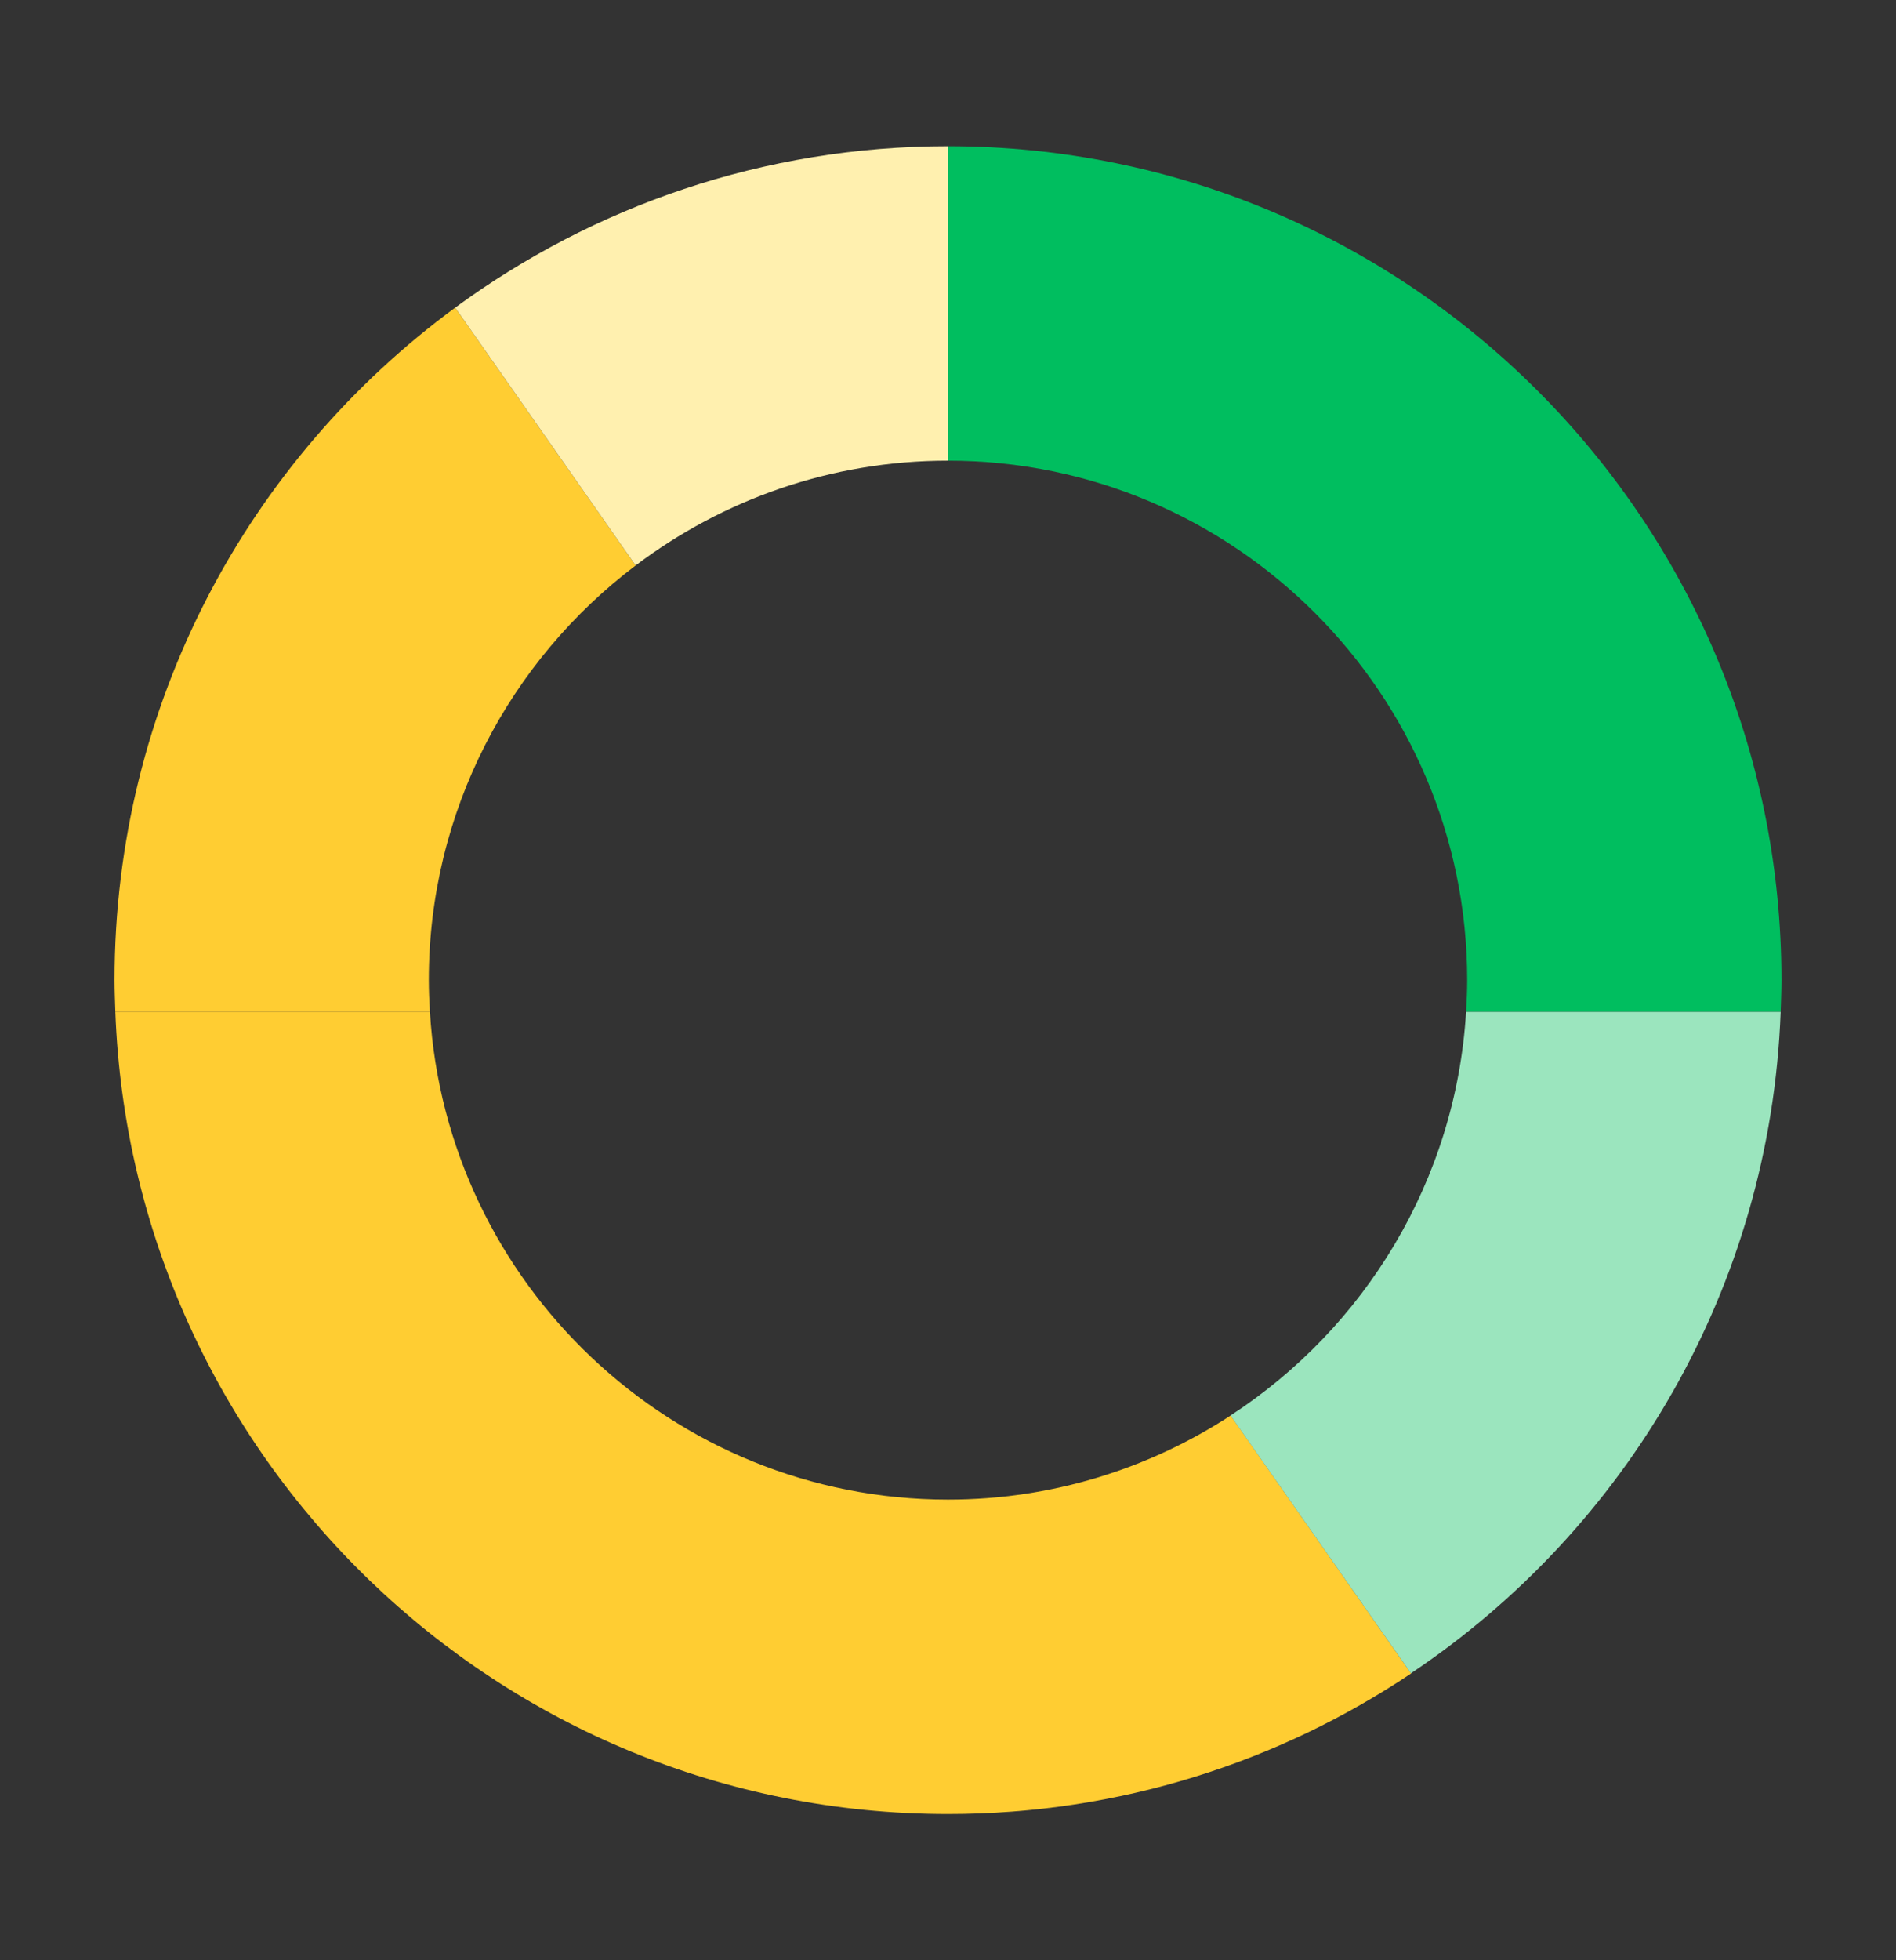 <?xml version="1.0" encoding="utf-8"?>
<!-- Generator: Adobe Illustrator 26.0.1, SVG Export Plug-In . SVG Version: 6.00 Build 0)  -->
<svg version="1.1" id="Layer_1" xmlns="http://www.w3.org/2000/svg" xmlns:xlink="http://www.w3.org/1999/xlink" x="0px" y="0px"
	 viewBox="0 0 120 124" style="enable-background:new 0 0 120 124;" xml:space="preserve">
<rect x="0" y="0" width="120" height="124" fill="#333333" stroke="none"/>
<style type="text/css">
	.st0{fill:none;}
	.st1{fill:#FFCD32;}
	.st2{fill:#9BE5BE;}
	.st3{fill:#00BE5F;}
	.st4{fill:#FFF0AF;}
	.st5{fill:#FF5F0A;}
	.st6{fill:none;stroke:#FFFFFF;stroke-miterlimit:10;}
	.st7{fill:#FFFFFF;}
</style>
<g>
	<path class="st0" d="M77.89,89.54C86.37,84.02,92.15,74.69,92.79,64"/>
	<path class="st0" d="M92.79,64c0.04-0.66,0.07-1.33,0.07-2c0-18.12-14.74-32.86-32.86-32.86"/>
	<path class="st0" d="M60,94.86c6.59,0,12.74-1.96,17.89-5.32"/>
	<path class="st0" d="M27.21,64C28.24,81.19,42.55,94.86,60,94.86"/>
	<path class="st0" d="M60,29.14c-7.42,0-14.26,2.47-19.77,6.63"/>
	<path class="st0" d="M40.23,35.77c-7.95,6-13.09,15.53-13.09,26.23c0,0.67,0.03,1.34,0.07,2"/>
	<path class="st1" d="M27.14,62c0-10.7,5.15-20.23,13.09-26.23L28.81,19.46C15.74,29.06,7.25,44.54,7.25,62c0,0.67,0.03,1.34,0.05,2
		h19.91C27.17,63.34,27.14,62.67,27.14,62z"/>
	<path class="st1" d="M60,94.86v19.89c10.85,0,20.93-3.28,29.31-8.89L77.89,89.54C72.74,92.9,66.59,94.86,60,94.86z"/>
	<path class="st2" d="M112.7,64H92.79c-0.65,10.69-6.43,20.02-14.91,25.54l11.42,16.31C102.92,96.74,112.05,81.46,112.7,64z"/>
	<path class="st3" d="M92.86,62c0,0.67-0.03,1.34-0.07,2h19.91c0.02-0.66,0.05-1.33,0.05-2c0-29.13-23.62-52.75-52.75-52.75v19.89
		C78.12,29.14,92.86,43.88,92.86,62z"/>
	<path class="st4" d="M60,29.14V9.25c-11.67,0-22.45,3.8-31.19,10.21l11.42,16.31C45.74,31.61,52.58,29.14,60,29.14z"/>
	<path class="st1" d="M27.21,64H7.3c1.05,28.2,24.24,50.75,52.7,50.75V94.86C42.55,94.86,28.24,81.19,27.21,64z"/>
</g>
</svg>
